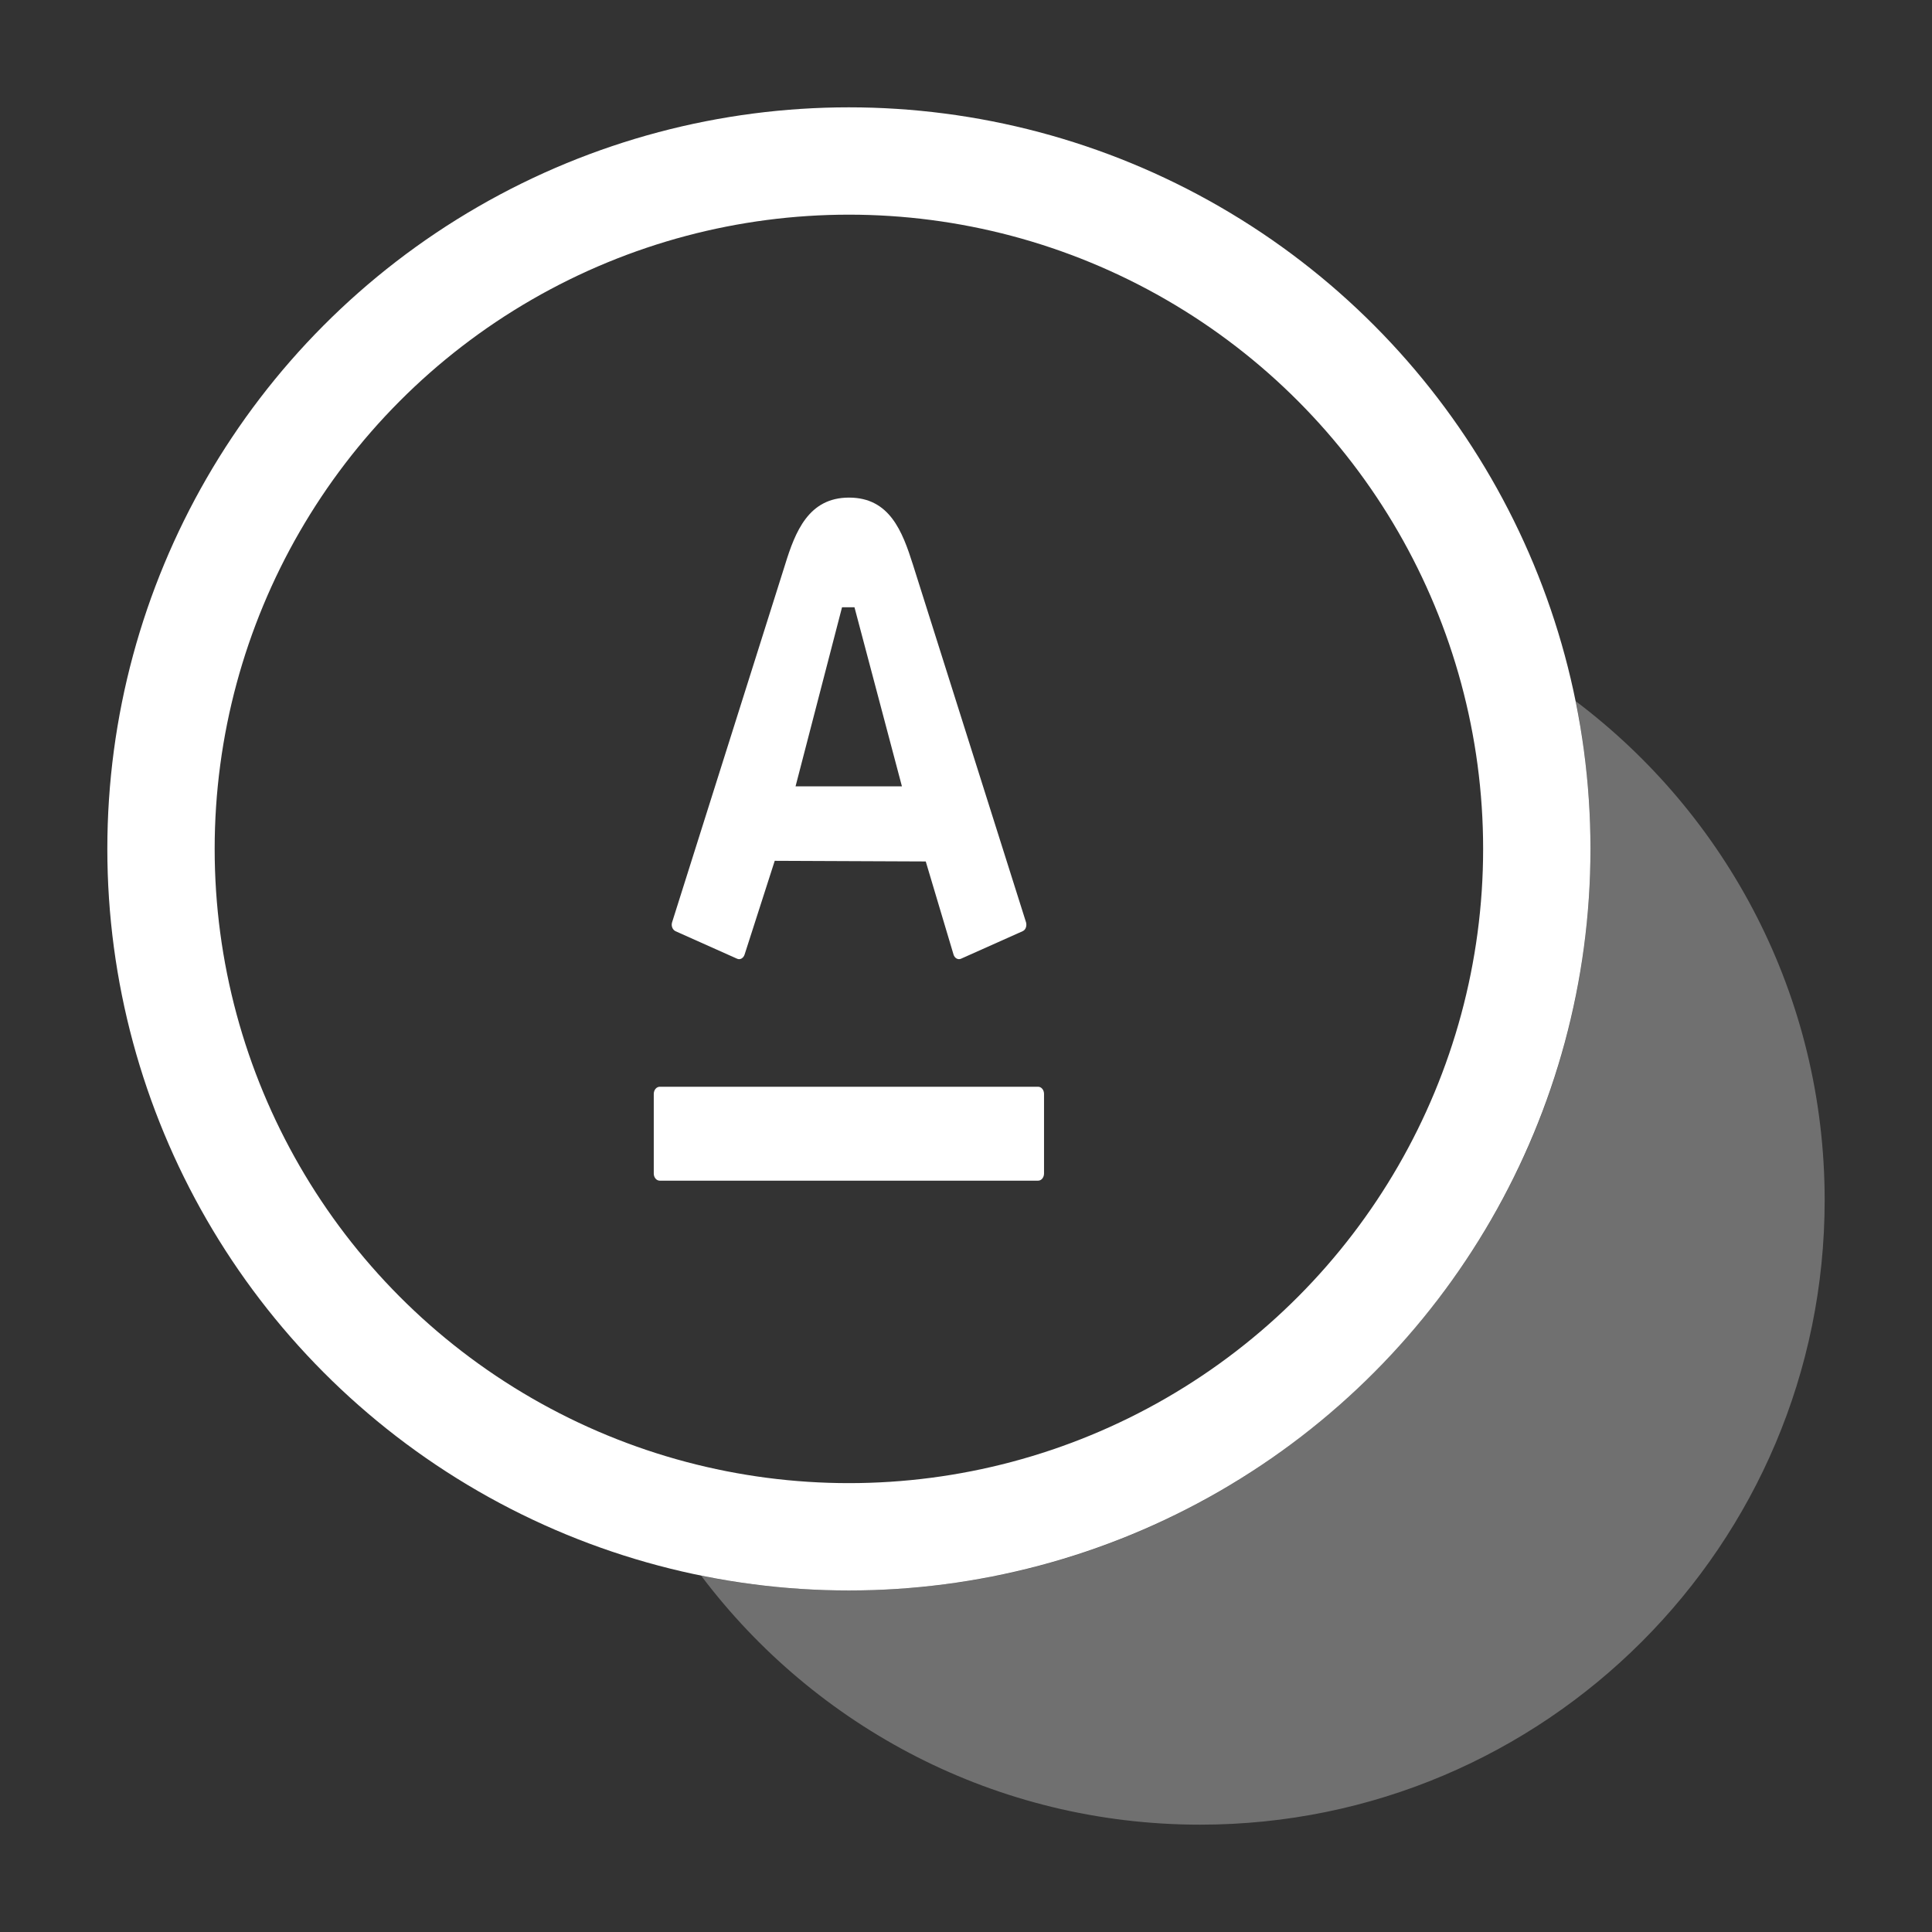 <svg xmlns="http://www.w3.org/2000/svg" width="18" height="18" viewBox="0 0 18 18">
  <rect x="0" y="0" width="18" height="18" fill="#333333" stroke="none"/>
  <g fill="none" fill-rule="evenodd" transform="translate(1 1)">
    <path fill="#FFF" d="M13.681,5.533 C15.09,6.595 16,8.282 16,10.182 C16,13.395 13.395,16 10.182,16 C8.282,16 6.595,15.09 5.533,13.681 C5.978,13.771 6.438,13.818 6.909,13.818 C10.725,13.818 13.818,10.725 13.818,6.909 C13.818,6.438 13.771,5.978 13.681,5.533 Z" opacity=".3"/>
    <circle cx="6.909" cy="6.909" r="6.409" stroke="#FFF"/>
    <path fill="#FFF" fill-rule="nonzero" d="M7.506,4.262 C7.548,4.394 8.53,7.499 8.559,7.592 C8.567,7.618 8.562,7.661 8.527,7.676 C8.492,7.691 7.982,7.92 7.954,7.932 C7.926,7.945 7.894,7.927 7.884,7.894 C7.873,7.862 7.649,7.102 7.625,7.026 L6.218,7.02 L5.937,7.894 C5.927,7.925 5.897,7.946 5.867,7.932 L5.294,7.676 C5.265,7.662 5.251,7.625 5.262,7.592 C5.298,7.476 6.264,4.421 6.314,4.262 C6.409,3.954 6.533,3.636 6.91,3.636 C7.288,3.636 7.407,3.949 7.506,4.262 Z M5.091,9.192 L5.091,9.933 C5.091,9.971 5.116,10 5.147,10 L8.672,10 C8.702,10 8.727,9.971 8.727,9.933 L8.727,9.192 C8.727,9.154 8.702,9.125 8.672,9.125 L5.147,9.125 C5.116,9.125 5.091,9.155 5.091,9.192 Z M6.412,6.326 L7.403,6.326 L6.961,4.658 L6.845,4.658 L6.412,6.326 Z"/>
  </g>
</svg>
